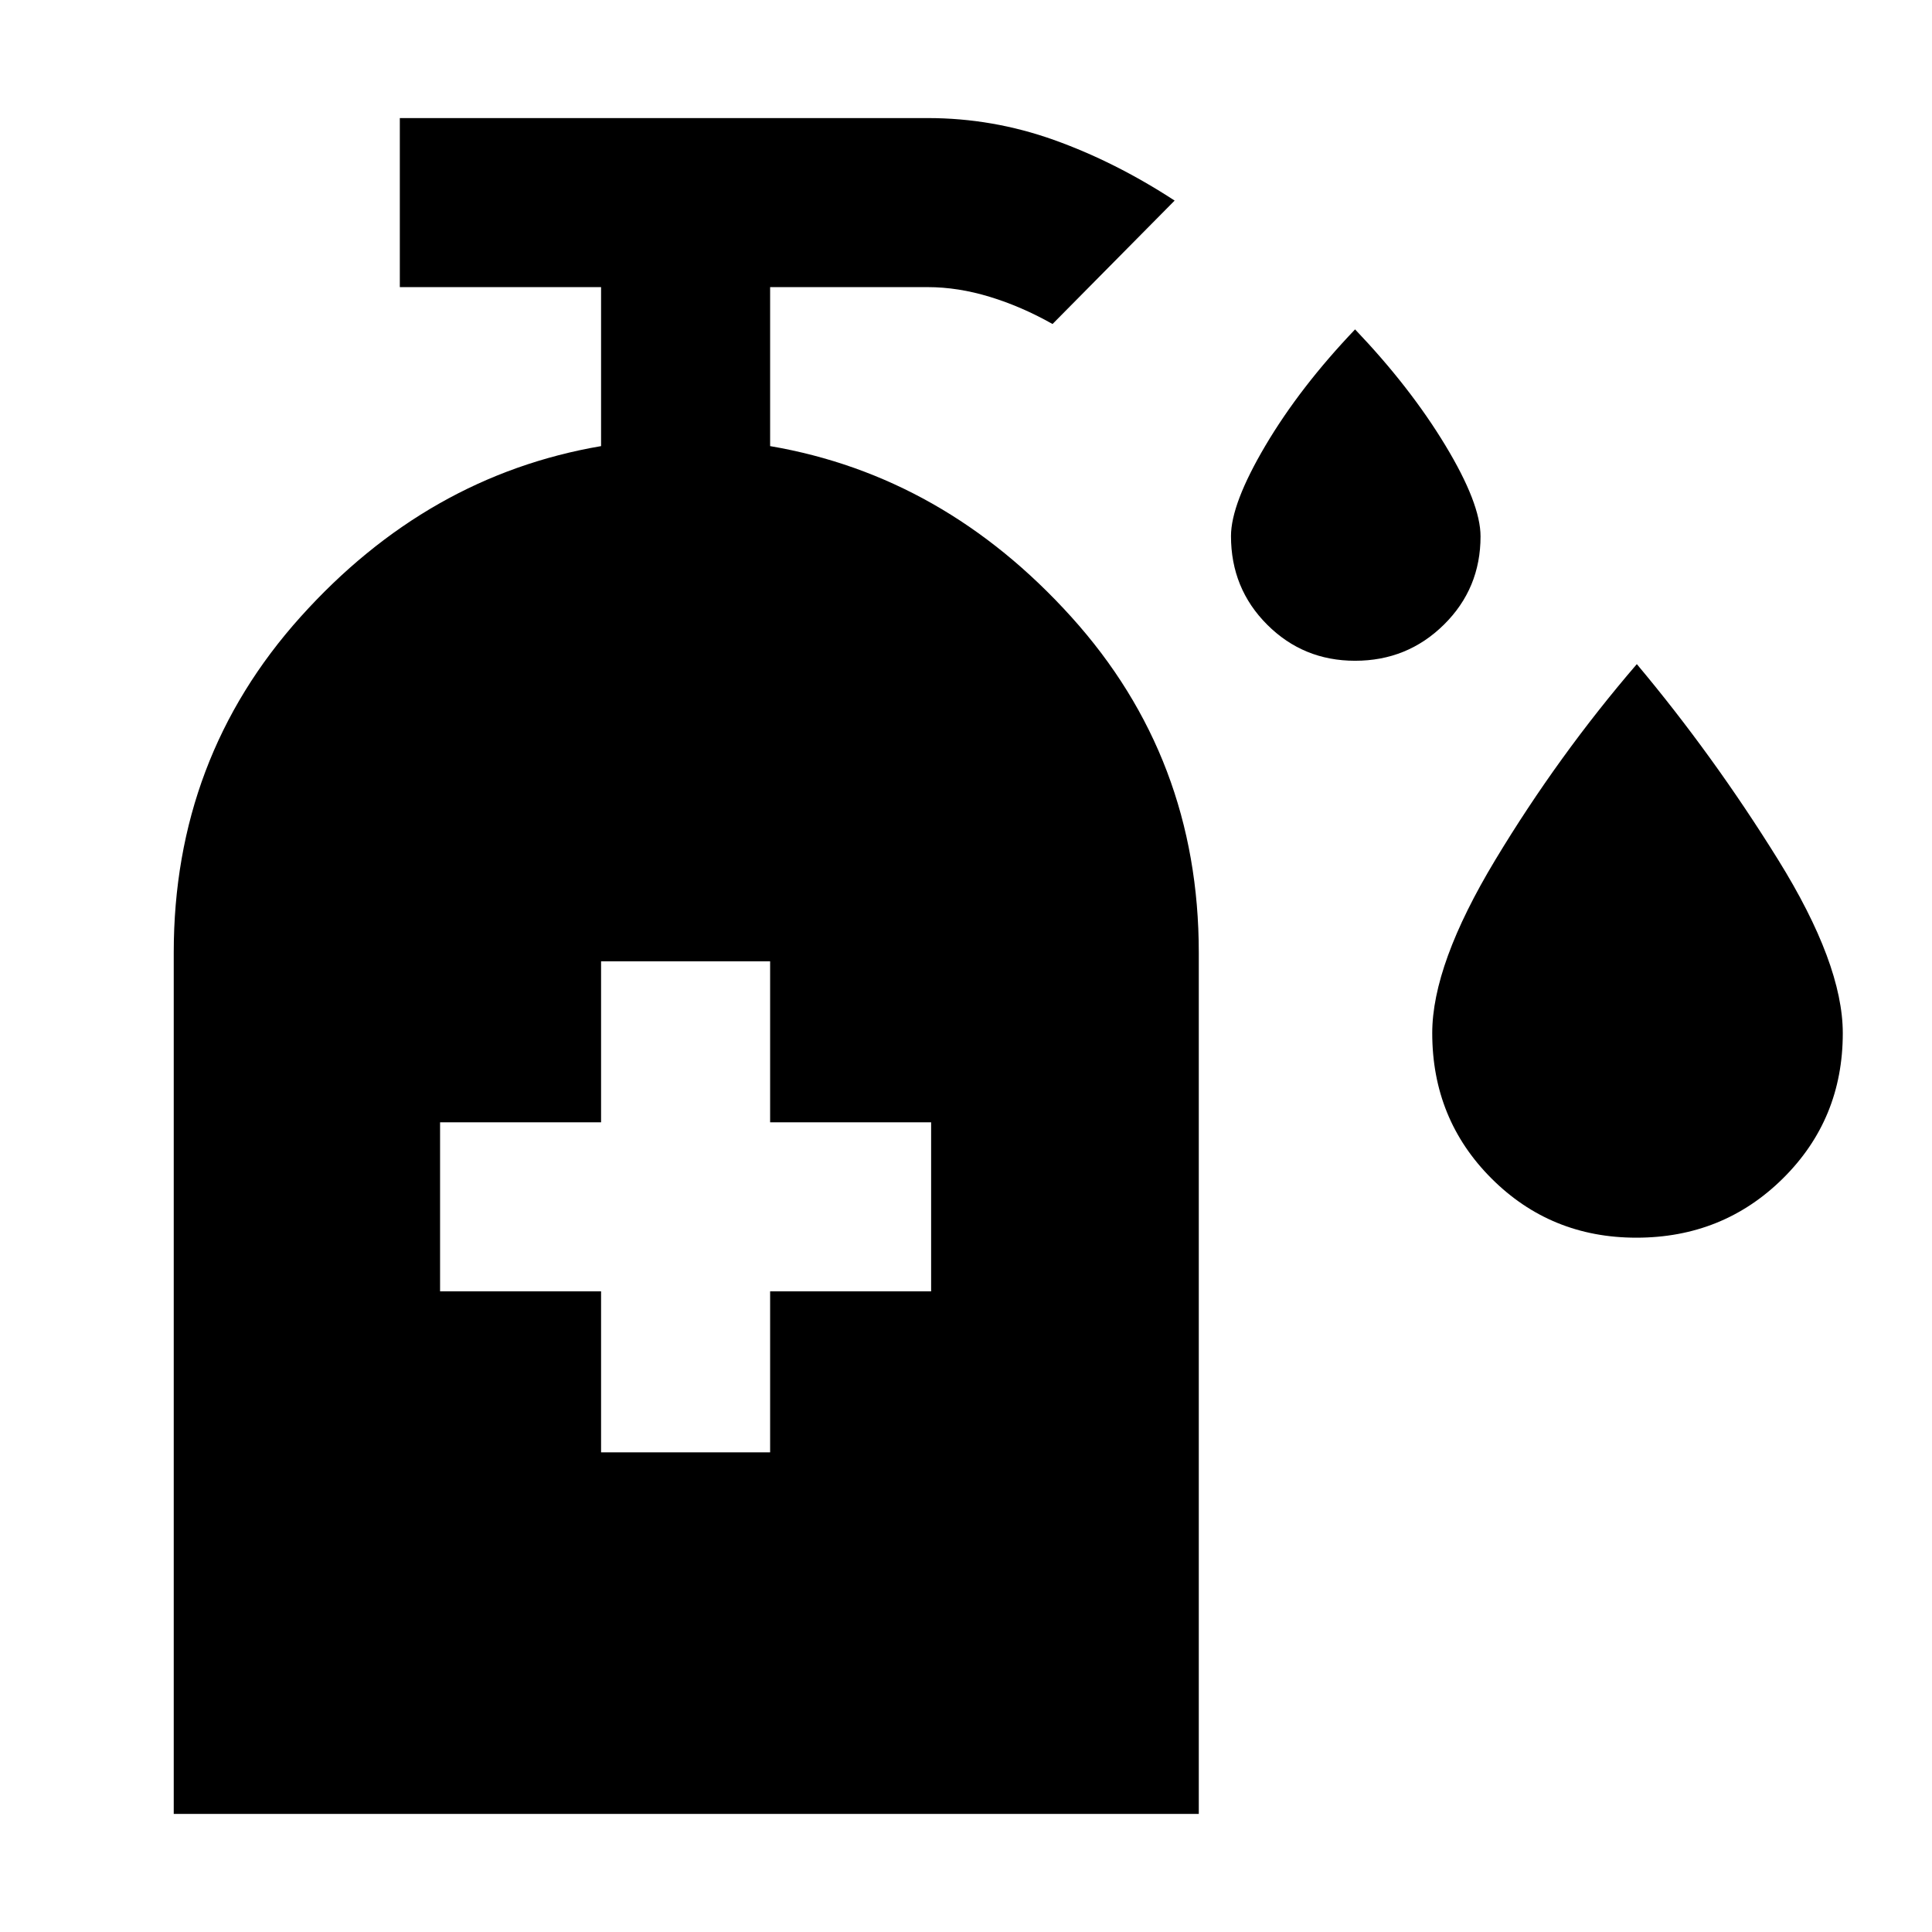 <svg xmlns="http://www.w3.org/2000/svg" height="40" viewBox="0 -960 960 960" width="40"><path d="M673.33-631.67q-25.75 0-43.7-17.96-17.96-17.95-17.96-44.01 0-16.03 17.16-45.03 17.17-29 44.5-57.66 27.34 28.66 44.84 57.6 17.5 28.93 17.5 45.25 0 25.9-18.18 43.85-18.18 17.96-44.16 17.96ZM813.09-345q-42.55 0-71.99-29.44-29.43-29.43-29.43-72.22 0-34.11 31.33-86.06T813.33-630q38 45.33 70.17 97.13t32.17 86.27q0 42.73-29.75 72.16Q856.17-345 813.09-345ZM298.67-238.33h84v-80h80v-84h-80v-80h-84v80h-80v84h80v80ZM86.33-58.67v-428q0-96.66 63-166.79t149.34-84.87v-79h-100v-84H461q32.2 0 62.6 10.83t60.07 30.17L523-799q-15.33-8.67-31.17-13.5-15.83-4.83-30.83-4.83h-78.33v79q86.33 14.74 149.66 84.87 63.34 70.13 63.34 166.79v428H86.33Z"/></svg>